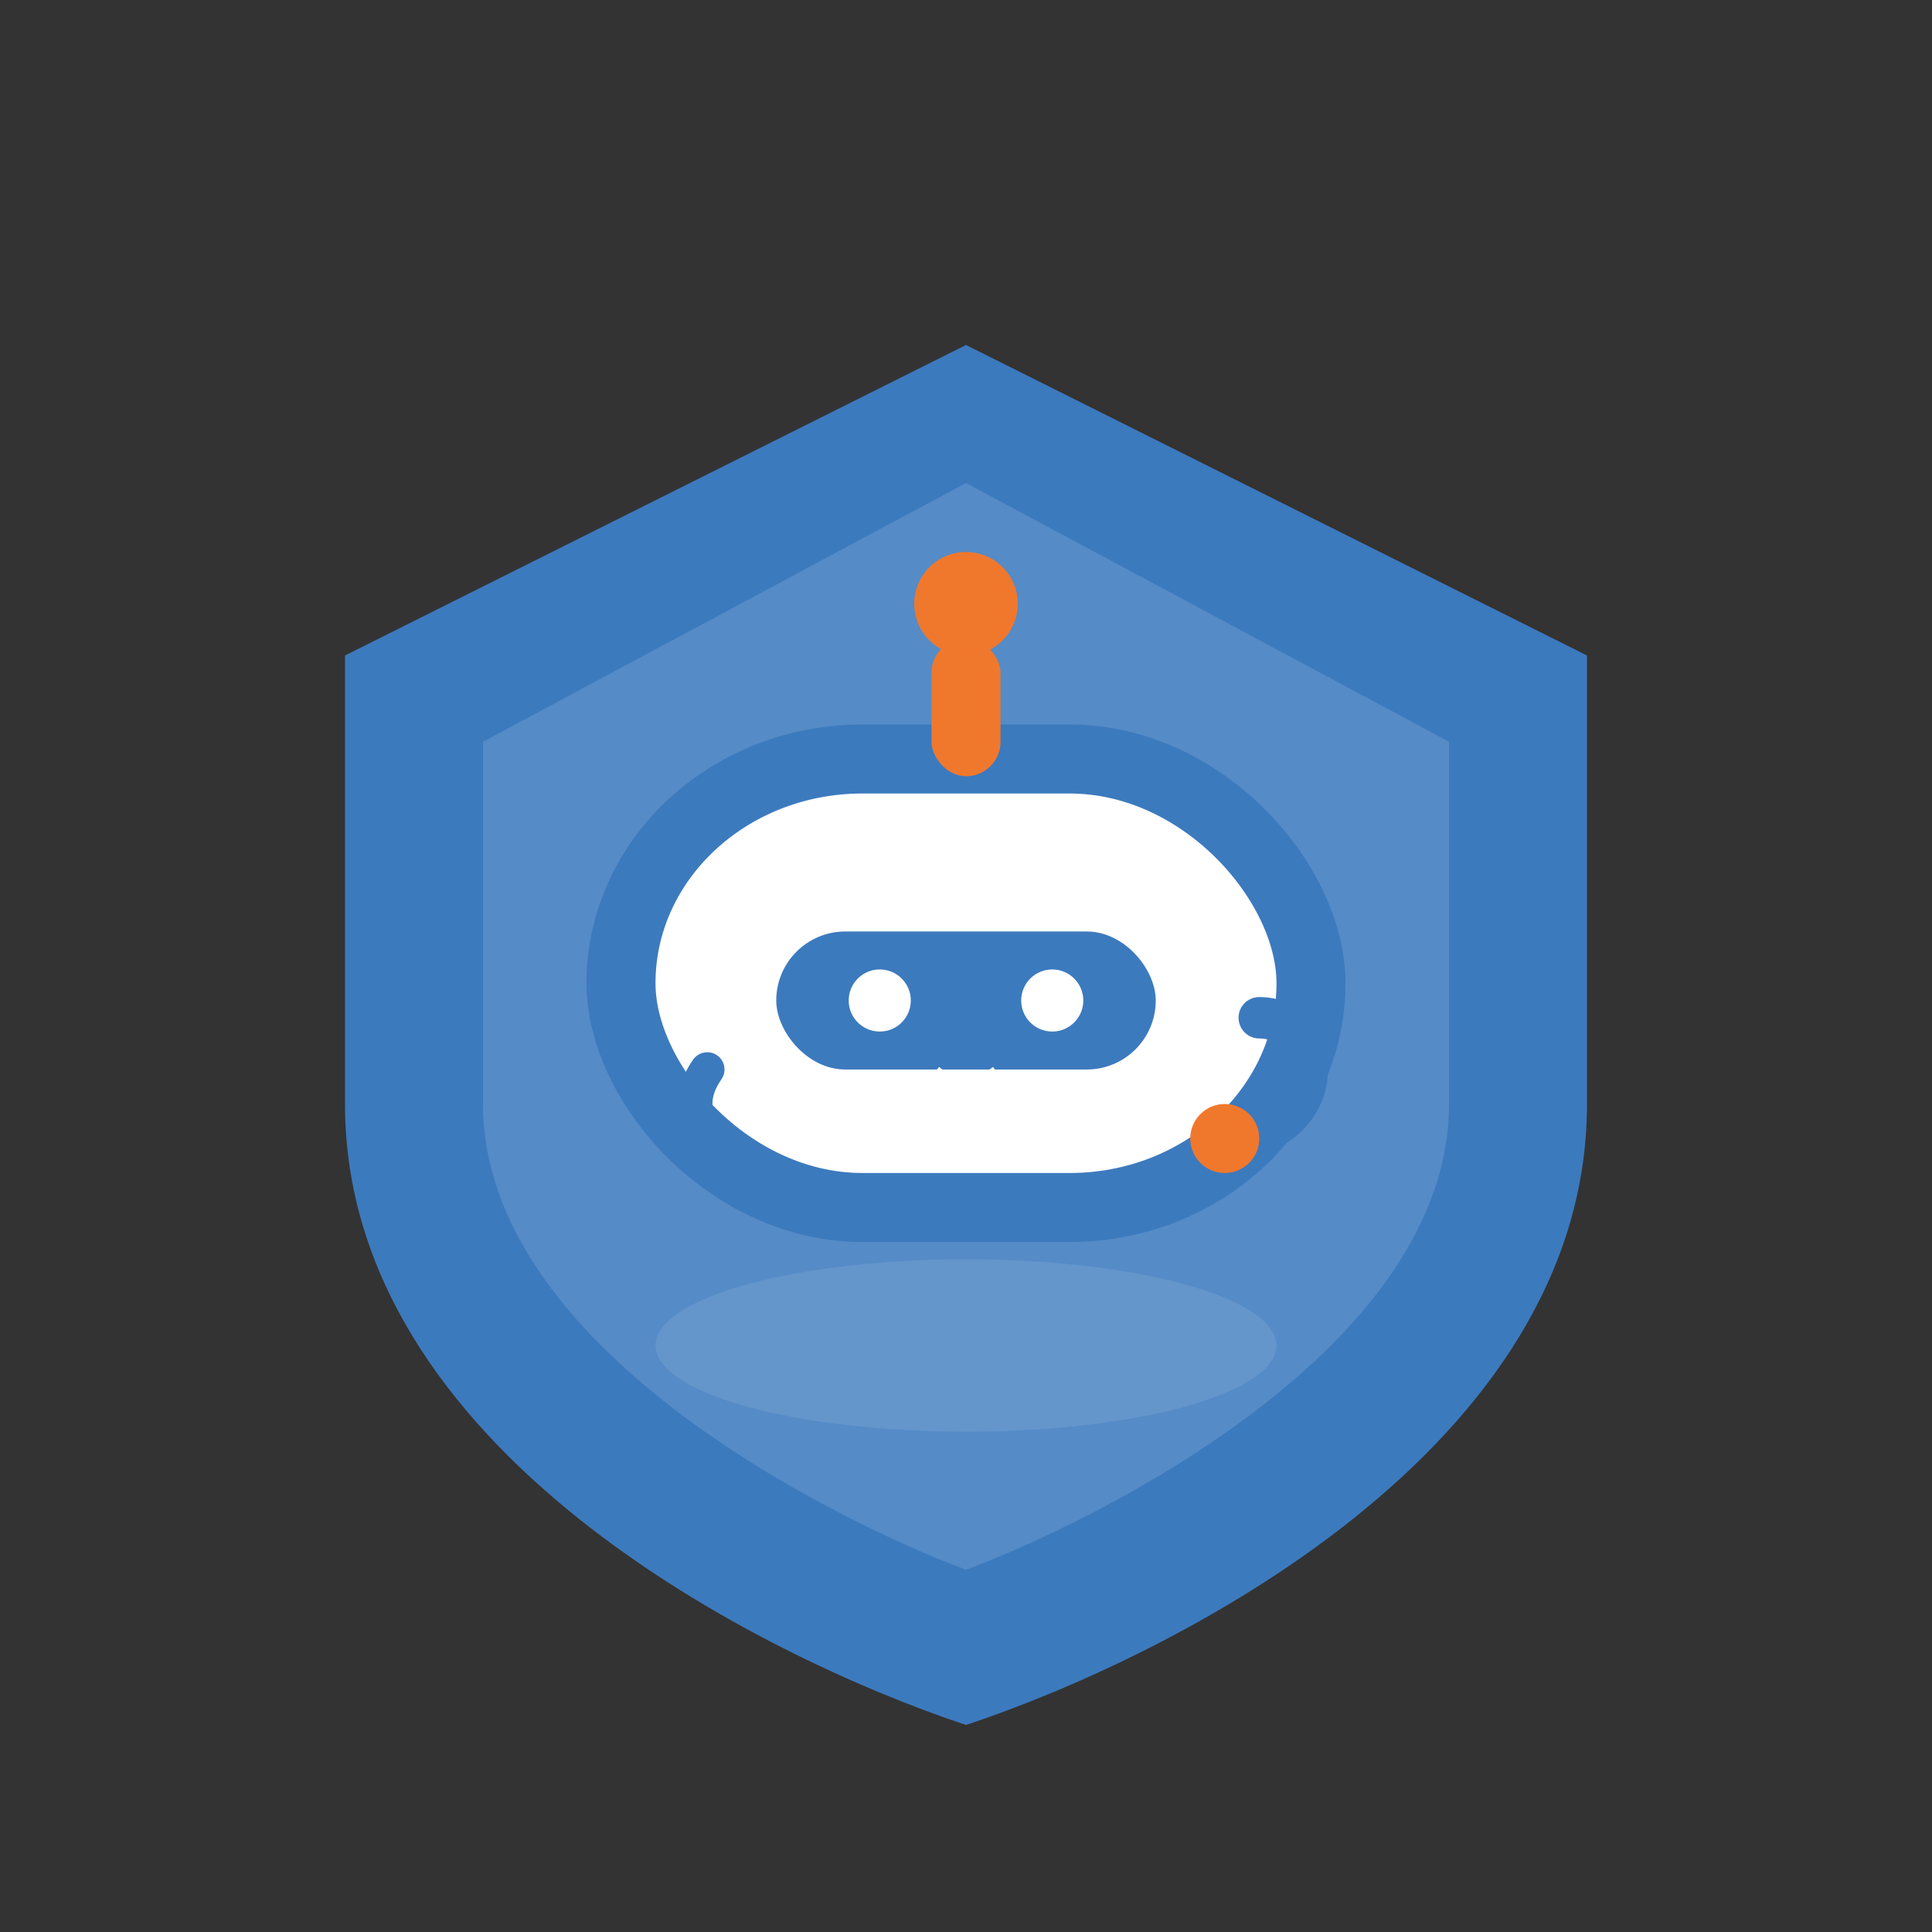 <svg width="56" height="56" viewBox="0 0 56 56" fill="none" xmlns="http://www.w3.org/2000/svg">
  <rect x="0" y="0" width="56" height="56" fill="#333333" stroke="none"/>
  <g>
    <!-- Modern shield background -->
    <!-- Modern shield background -->
    <path d="M28 10L46 19V32C46 42 34 48 28 50C22 48 10 42 10 32V19L28 10Z" fill="#3C7ABE"/>
    <path d="M28 14L42 21.5V32C42 39 32 44 28 45.5C24 44 14 39 14 32V21.5L28 14Z" fill="#fff" style="opacity:0.13;"/>
    <!-- Advanced, clean consulting robot -->
    <g>
      <!-- Robot head: rounded, minimal -->
      <rect x="18" y="22" width="20" height="13" rx="7" fill="#fff" stroke="#3C7ABE" style="stroke-width:2;"/>
      <!-- Faceplate: smooth, modern -->
      <rect x="22.5" y="27" width="11" height="4" rx="2" fill="#3C7ABE"/>
      <!-- Eyes: simple, friendly -->
      <circle cx="25.5" cy="29" r="0.9" fill="#fff"/>
      <circle cx="30.5" cy="29" r="0.9" fill="#fff"/>
      <!-- Subtle smile -->
      <path d="M27 31.2 Q28 32 29 31.2" stroke="#fff" style="stroke-width:0.7;" fill="none"/>
      <!-- Orange accent: antenna -->
      <rect x="27" y="18.5" width="2" height="4" rx="1" fill="#F0782D"/>
      <circle cx="28" cy="17.5" r="1.5" fill="#F0782D"/>
      <!-- Headset mic: clean, modern -->
      <path d="M36.5 29.5C38.5 29.5 38.5 33 35.5 33" stroke="#3C7ABE" style="stroke-width:1.2;" stroke-linecap="round"/>
      <circle cx="35.5" cy="33" r="1" fill="#F0782D"/>
      <!-- Minimal code/gear detail: single bracket -->
      <path d="M20.5 31 Q19.8 32 20.5 33" stroke="#3C7ABE" style="stroke-width:1;" stroke-linecap="round" fill="none"/>
    </g>
    <!-- Subtle shadow for depth -->
    <ellipse cx="28" cy="39" rx="9" ry="2.5" fill="#fff" style="opacity:0.09;"/>
  </g>
</svg>